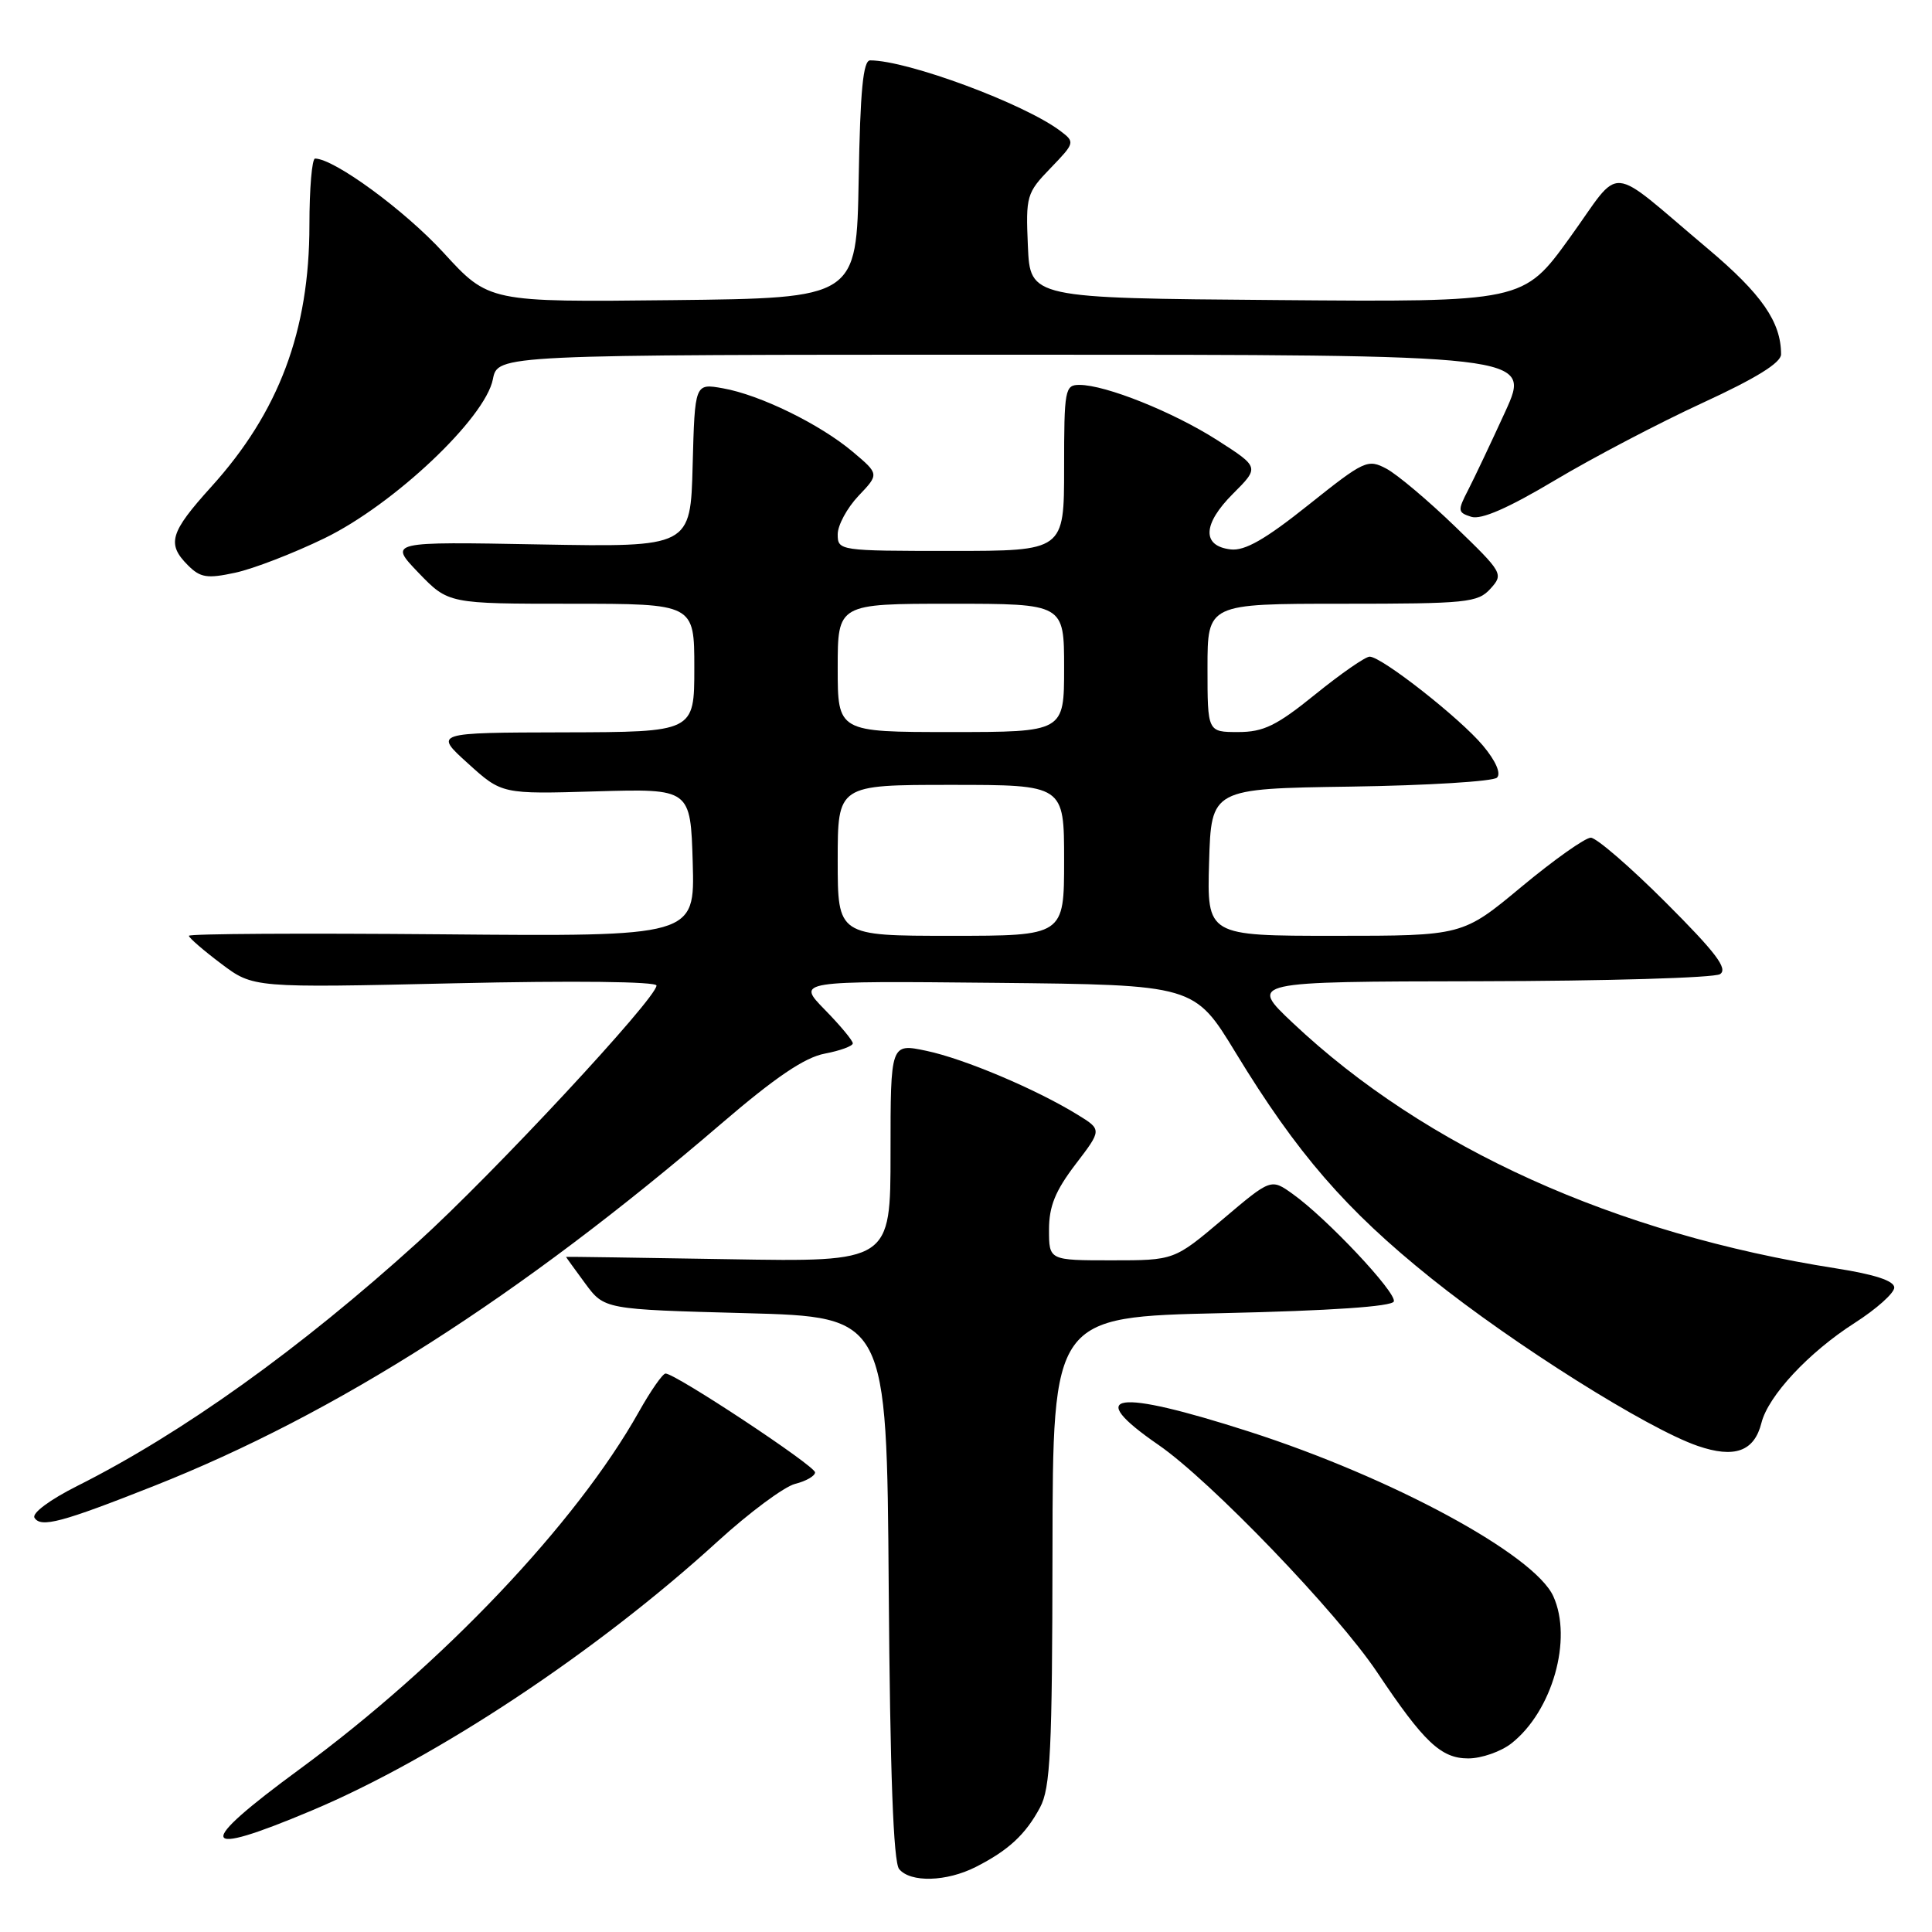 <?xml version="1.0" encoding="UTF-8" standalone="no"?>
<!DOCTYPE svg PUBLIC "-//W3C//DTD SVG 1.1//EN" "http://www.w3.org/Graphics/SVG/1.1/DTD/svg11.dtd" >
<svg xmlns="http://www.w3.org/2000/svg" xmlns:xlink="http://www.w3.org/1999/xlink" version="1.1" viewBox="0 0 256 256">
 <g >
 <path fill="currentColor"
d=" M 129.30 247.38 C 133.61 245.19 135.89 243.09 137.81 239.50 C 139.19 236.93 139.43 232.02 139.46 205.50 C 139.50 174.50 139.50 174.50 161.92 174.00 C 176.32 173.68 184.46 173.12 184.69 172.45 C 185.07 171.28 175.79 161.41 171.28 158.20 C 168.41 156.15 168.41 156.15 162.00 161.58 C 155.59 167.00 155.59 167.00 147.30 167.00 C 139.00 167.00 139.00 167.00 139.00 162.94 C 139.00 159.84 139.83 157.80 142.51 154.28 C 146.02 149.69 146.02 149.69 142.76 147.69 C 137.26 144.31 127.75 140.29 122.75 139.24 C 118.00 138.24 118.00 138.24 118.00 152.73 C 118.00 167.22 118.00 167.22 96.50 166.85 C 84.67 166.65 75.00 166.51 75.00 166.54 C 75.00 166.58 76.14 168.16 77.54 170.06 C 80.08 173.50 80.08 173.50 98.79 174.00 C 117.50 174.50 117.50 174.50 117.76 210.41 C 117.94 234.89 118.38 246.75 119.14 247.66 C 120.64 249.48 125.42 249.35 129.30 247.38 Z  M 41.27 239.92 C 57.81 232.96 79.09 218.86 95.11 204.23 C 99.30 200.41 103.91 196.99 105.36 196.62 C 106.81 196.26 108.00 195.57 108.00 195.10 C 108.00 194.23 89.50 182.00 88.19 182.00 C 87.81 182.00 86.22 184.28 84.66 187.06 C 76.35 201.86 58.60 220.55 39.71 234.42 C 25.76 244.66 26.21 246.26 41.27 239.92 Z  M 200.28 231.00 C 205.69 226.74 208.41 217.19 205.82 211.51 C 203.31 205.99 184.45 195.78 165.50 189.69 C 147.70 183.97 143.52 184.58 153.51 191.46 C 160.40 196.21 177.20 213.68 182.49 221.60 C 188.67 230.85 190.94 233.00 194.55 233.00 C 196.30 233.00 198.88 232.10 200.28 231.00 Z  M 20.42 196.89 C 44.59 187.32 68.83 171.84 95.54 148.92 C 102.75 142.73 106.63 140.11 109.29 139.61 C 111.33 139.22 113.00 138.61 113.00 138.25 C 113.00 137.88 111.33 135.87 109.28 133.78 C 105.56 129.97 105.56 129.97 131.91 130.23 C 158.26 130.50 158.26 130.50 163.74 139.50 C 171.87 152.85 178.34 160.32 189.63 169.37 C 200.60 178.17 218.29 189.30 224.95 191.59 C 229.83 193.27 232.45 192.33 233.40 188.54 C 234.30 184.95 239.67 179.19 245.75 175.30 C 248.64 173.45 251.00 171.34 251.00 170.61 C 251.00 169.72 248.43 168.87 243.25 168.06 C 214.00 163.47 188.90 152.13 171.30 135.54 C 165.50 130.07 165.50 130.07 196.00 130.02 C 212.78 129.99 227.14 129.57 227.91 129.08 C 229.00 128.38 227.37 126.23 220.73 119.59 C 216.01 114.87 211.53 111.00 210.79 111.00 C 210.04 111.00 205.91 113.93 201.61 117.50 C 193.80 124.00 193.80 124.00 176.86 124.00 C 159.93 124.00 159.93 124.00 160.21 114.25 C 160.50 104.50 160.50 104.50 178.97 104.23 C 189.13 104.08 197.86 103.54 198.36 103.04 C 198.92 102.48 198.19 100.82 196.51 98.81 C 193.47 95.17 183.10 87.03 181.49 87.01 C 180.93 87.00 177.69 89.25 174.29 92.00 C 169.15 96.16 167.43 97.00 164.06 97.00 C 160.00 97.00 160.00 97.00 160.00 88.50 C 160.00 80.00 160.00 80.00 177.85 80.00 C 194.39 80.00 195.82 79.85 197.49 78.01 C 199.25 76.07 199.14 75.88 192.80 69.76 C 189.24 66.32 185.15 62.88 183.72 62.11 C 181.23 60.79 180.79 60.99 173.37 66.91 C 167.66 71.47 164.95 73.02 163.07 72.80 C 159.23 72.35 159.35 69.45 163.37 65.43 C 166.89 61.91 166.89 61.91 161.29 58.32 C 155.45 54.59 146.50 51.00 143.02 51.00 C 141.11 51.00 141.00 51.62 141.00 62.00 C 141.00 73.00 141.00 73.00 126.00 73.00 C 111.22 73.00 111.00 72.97 111.00 70.80 C 111.00 69.60 112.24 67.31 113.75 65.71 C 116.50 62.82 116.50 62.82 113.00 59.87 C 108.66 56.21 100.71 52.32 95.78 51.45 C 92.07 50.79 92.07 50.79 91.78 61.65 C 91.50 72.50 91.50 72.50 71.50 72.14 C 51.50 71.77 51.50 71.77 55.45 75.89 C 59.41 80.00 59.41 80.00 75.70 80.00 C 92.00 80.00 92.00 80.00 92.00 88.50 C 92.00 97.00 92.00 97.00 74.75 97.04 C 57.50 97.08 57.50 97.08 62.00 101.15 C 66.50 105.23 66.50 105.23 79.00 104.86 C 91.50 104.50 91.50 104.50 91.79 114.30 C 92.07 124.10 92.07 124.10 58.54 123.80 C 40.09 123.64 25.01 123.72 25.03 124.00 C 25.05 124.28 26.97 125.94 29.31 127.70 C 33.56 130.90 33.56 130.90 60.28 130.29 C 76.06 129.93 87.00 130.06 86.99 130.59 C 86.98 132.29 65.33 155.57 55.39 164.57 C 39.76 178.74 24.12 189.93 10.21 196.91 C 6.61 198.72 4.20 200.51 4.57 201.11 C 5.41 202.47 8.16 201.74 20.42 196.89 Z  M 43.00 71.32 C 52.18 66.86 64.30 55.41 65.31 50.25 C 65.95 47.00 65.95 47.00 134.42 47.00 C 202.89 47.00 202.89 47.00 199.47 54.51 C 197.58 58.64 195.36 63.33 194.53 64.94 C 193.12 67.67 193.15 67.91 194.95 68.48 C 196.26 68.90 199.85 67.33 206.05 63.63 C 211.10 60.62 219.90 56.01 225.61 53.38 C 232.67 50.13 236.00 48.07 236.00 46.95 C 236.00 42.66 233.43 38.96 226.28 32.94 C 212.69 21.51 215.08 21.70 208.00 31.50 C 201.84 40.03 201.84 40.03 169.17 39.76 C 136.50 39.50 136.50 39.50 136.20 32.60 C 135.91 25.97 136.03 25.56 139.20 22.28 C 142.44 18.92 142.46 18.83 140.50 17.35 C 135.70 13.73 120.25 8.00 115.30 8.00 C 114.37 8.00 113.98 12.00 113.78 23.75 C 113.50 39.50 113.50 39.50 89.13 39.77 C 64.77 40.04 64.77 40.04 58.74 33.45 C 53.61 27.86 44.30 21.04 41.75 21.01 C 41.34 21.00 41.00 24.97 41.00 29.82 C 41.00 43.84 36.96 54.61 27.97 64.53 C 22.51 70.57 22.07 72.07 24.91 74.91 C 26.55 76.55 27.45 76.69 31.16 75.89 C 33.55 75.38 38.88 73.32 43.00 71.32 Z  M 111.00 114.00 C 111.00 104.00 111.00 104.00 126.00 104.00 C 141.00 104.00 141.00 104.00 141.00 114.00 C 141.00 124.00 141.00 124.00 126.00 124.00 C 111.00 124.00 111.00 124.00 111.00 114.00 Z  M 111.00 88.50 C 111.00 80.00 111.00 80.00 126.00 80.00 C 141.00 80.00 141.00 80.00 141.00 88.50 C 141.00 97.00 141.00 97.00 126.00 97.00 C 111.00 97.00 111.00 97.00 111.00 88.50 Z "/>
</g>
</svg>